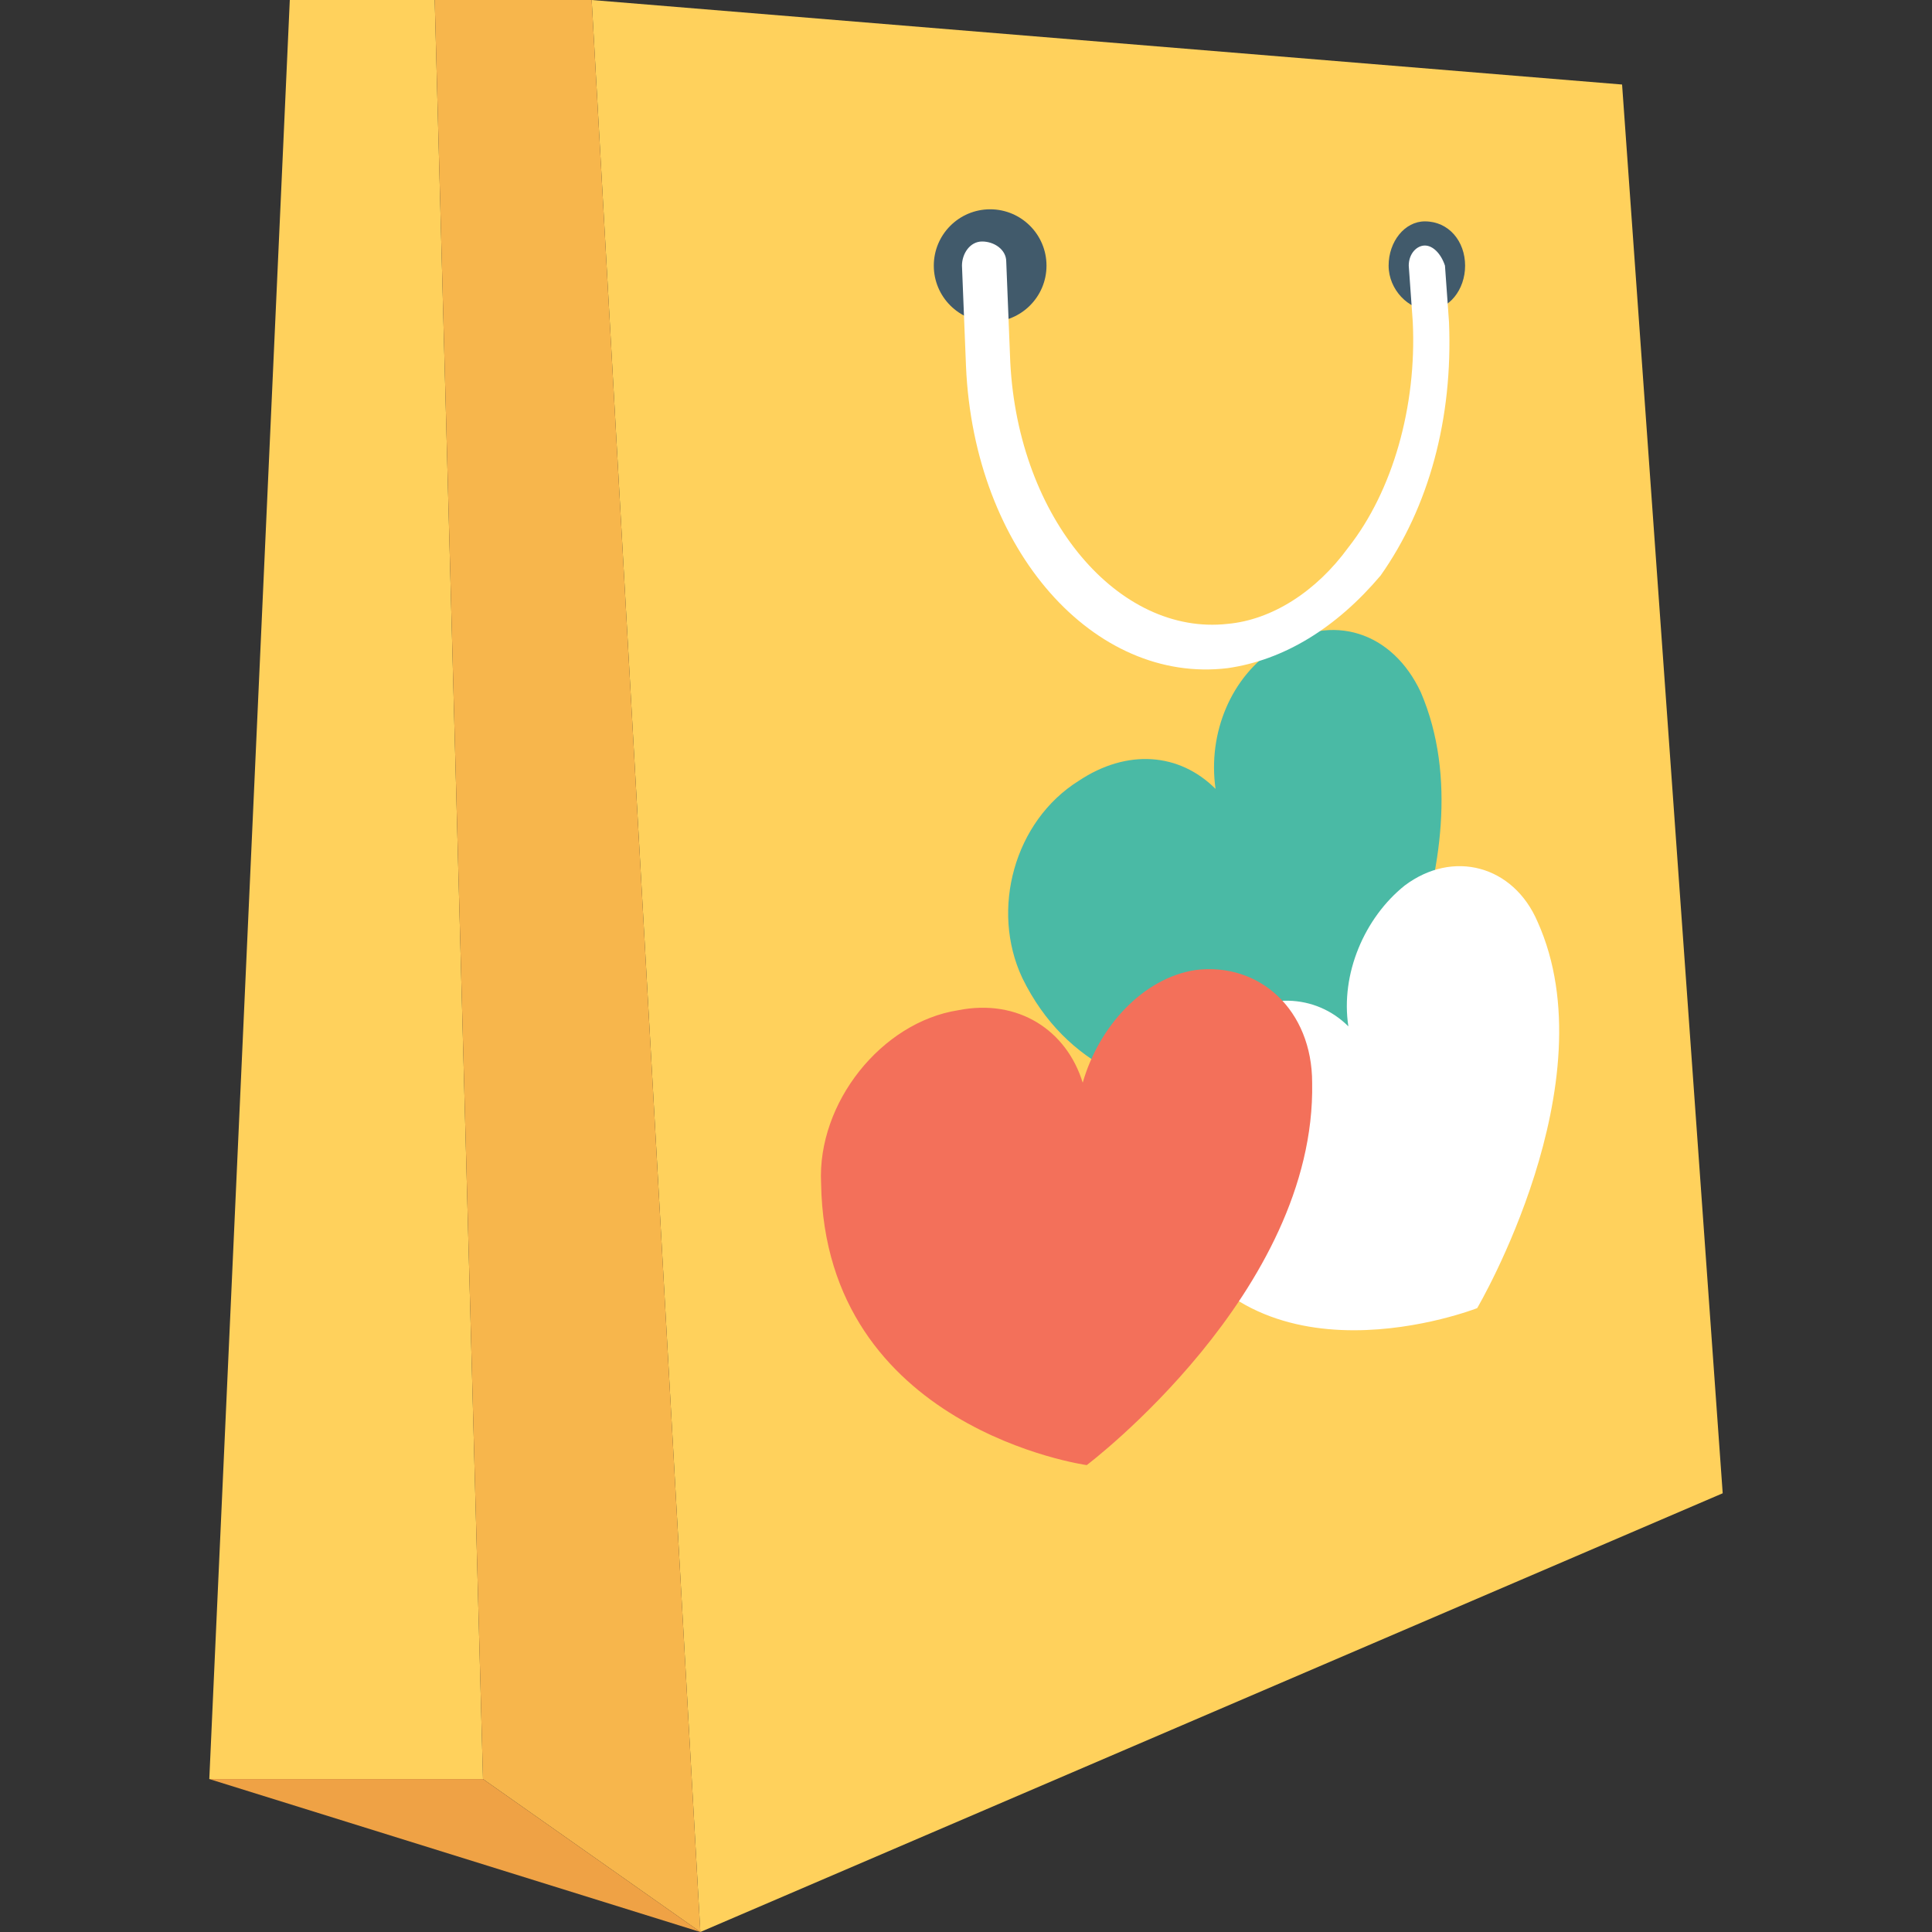 <?xml version="1.0" encoding="iso-8859-1"?>
<!-- Generator: Adobe Illustrator 19.0.0, SVG Export Plug-In . SVG Version: 6.00 Build 0)  -->
<svg version="1.1" id="Capa_1" xmlns="http://www.w3.org/2000/svg" xmlns:xlink="http://www.w3.org/1999/xlink" x="0px" y="0px"
	 viewBox="0 0 512 512" style="enable-background:new 0 0 512 512;" xml:space="preserve">
<rect x="0" y="0" width="512" height="512" fill="#333333" stroke="none"/>
<g>
	<polygon style="fill:#FFD15C;" points="76.8,0 55.467,471.467 128,471.467 115.2,0 	"/>
	<polygon style="fill:#FFD15C;" points="156.8,0 429.867,22.4 456.533,395.733 185.6,512 	"/>
</g>
<path style="fill:#4ABAA5;" d="M358.4,286.933c0,0,37.333-58.667,18.133-103.467c-7.467-16-23.467-21.333-38.4-11.733
	c-11.733,7.467-18.133,22.4-16,37.333c-9.6-9.6-23.467-10.667-36.267-2.133C268.8,217.6,262.4,241.067,270.933,259.2
	C294.4,307.2,358.4,286.933,358.4,286.933z"/>
<path style="fill:#FFFFFF;" d="M391.467,346.667c0,0,35.2-59.733,16-102.4c-6.4-14.933-22.4-19.2-35.2-9.6
	C361.6,243.2,355.2,258.133,357.333,272c-8.533-8.533-22.4-9.6-34.133,0c-16,11.733-21.333,35.2-13.867,51.2
	C331.733,370.133,391.467,346.667,391.467,346.667z"/>
<path style="fill:#F3705A;" d="M288,388.267c0,0,60.8-45.867,59.733-101.333c0-19.2-13.867-32-30.933-29.867
	c-13.867,2.133-25.6,14.933-29.867,29.867c-4.267-13.867-17.067-22.4-33.067-19.2c-20.267,3.2-37.333,24.533-36.267,45.867
	C218.667,378.667,288,388.267,288,388.267z"/>
<g>
	<circle style="fill:#415A6B;" cx="262.4" cy="70.4" r="14.933"/>
	<path style="fill:#415A6B;" d="M388.267,70.4c0,6.4-4.267,11.733-9.6,11.733S368,76.8,368,70.4s4.267-11.733,9.6-11.733
		C384,58.667,388.267,64,388.267,70.4z"/>
</g>
<path style="fill:#FFFFFF;" d="M325.333,177.067c-35.2,4.267-67.2-30.933-69.333-80L254.933,70.4c0-3.2,2.133-6.4,5.333-6.4
	c3.2,0,6.4,2.133,6.4,5.333L267.733,96c2.133,41.6,28.8,72.533,57.6,69.333c11.733-1.067,23.467-8.533,32-20.267
	c11.733-14.933,18.133-37.333,17.067-59.733L373.333,70.4c0-3.2,2.133-5.333,4.267-5.333s4.267,2.133,5.333,5.333L384,85.333
	c1.067,25.6-5.333,49.067-18.133,67.2C354.133,166.4,340.267,174.933,325.333,177.067z"/>
<polygon style="fill:#F7B64C;" points="156.8,0 115.2,0 128,471.467 185.6,512 "/>
<polygon style="fill:#EFA245;" points="185.6,512 128,471.467 55.467,471.467 "/>
<g>
</g>
<g>
</g>
<g>
</g>
<g>
</g>
<g>
</g>
<g>
</g>
<g>
</g>
<g>
</g>
<g>
</g>
<g>
</g>
<g>
</g>
<g>
</g>
<g>
</g>
<g>
</g>
<g>
</g>
</svg>
